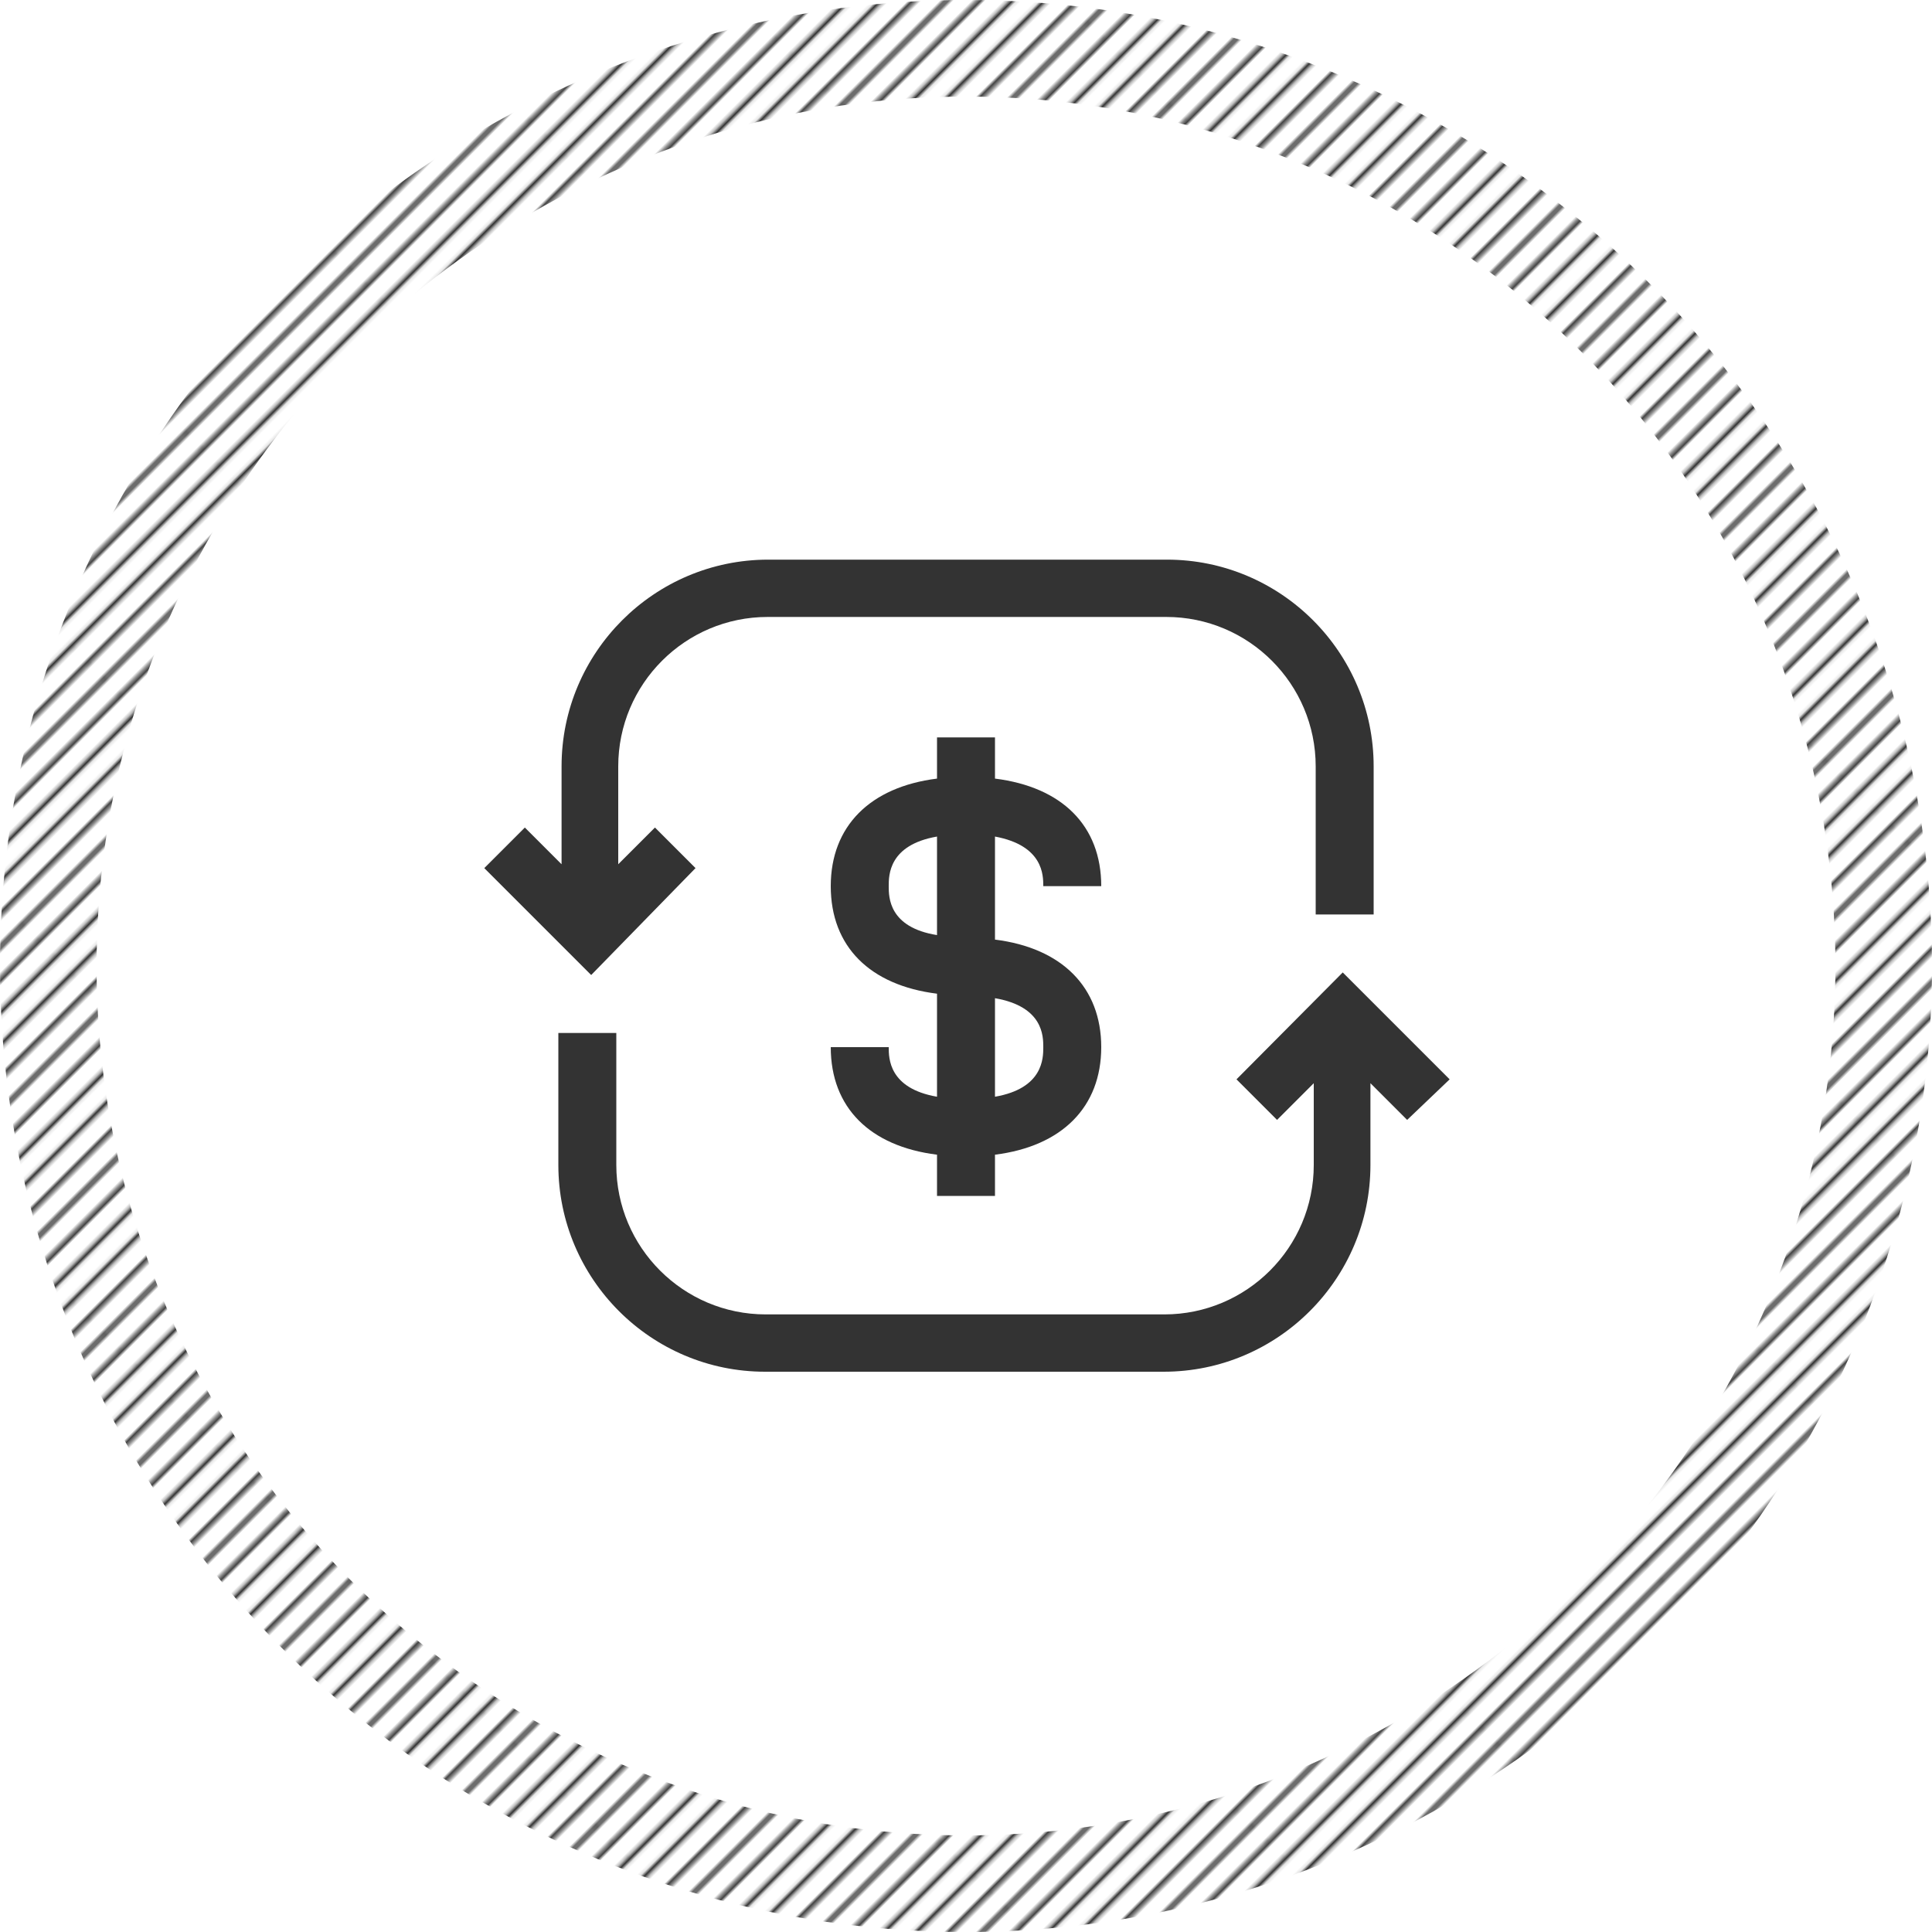 <svg id="レイヤー_1" xmlns="http://www.w3.org/2000/svg" xmlns:xlink="http://www.w3.org/1999/xlink" viewBox="0 0 300 300"><style>.st0,.st1{fill:none}.st1{stroke:#333;stroke-width:1.44}.st2{fill:url(#SVGID_1_)}.st3{fill:#fff}.st4{fill:#fae03c}.st5{fill:#333}.st6{fill:#fae03c;stroke:#333;stroke-width:3;stroke-miterlimit:10}.st7{fill:url(#SVGID_2_)}.st8{fill:none;stroke:#333;stroke-width:3;stroke-miterlimit:10}.st9{fill:url(#SVGID_3_)}.st10{clip-path:url(#SVGID_5_);fill:#333}.st11{fill:url(#SVGID_6_)}.st12{fill:url(#SVGID_7_)}.st13{fill:url(#SVGID_8_)}.st14{fill:url(#SVGID_9_)}.st15{fill:url(#SVGID_10_)}.st16{fill:url(#SVGID_11_)}.st17{fill:url(#SVGID_12_)}.st18{fill:url(#SVGID_13_)}.st19,.st20{clip-path:url(#SVGID_15_);fill:#333}.st20{clip-path:url(#SVGID_17_)}</style><pattern x="-320" y="-1000" width="72" height="72" patternUnits="userSpaceOnUse" id="_x31_0_lpi_20_x25__2" viewBox="72.2 -72 72 72" overflow="visible"><path class="st0" d="M72.2-72h72V0h-72z"/><path class="st1" d="M144-3.6h72.5M144-18h72.5M144-32.4h72.5M144-46.8h72.5M144-61.2h72.5M144-10.8h72.5M144-25.2h72.5M144-39.6h72.5M144-54h72.5M144-68.4h72.5"/><g><path class="st1" d="M72-3.6h72.5M72-18h72.5M72-32.4h72.5M72-46.8h72.5M72-61.2h72.5M72-10.8h72.5M72-25.2h72.5M72-39.6h72.5M72-54h72.5M72-68.4h72.5"/></g><g><path class="st1" d="M0-3.6h72.5M0-18h72.5M0-32.4h72.5M0-46.8h72.5M0-61.2h72.5M0-10.8h72.5M0-25.2h72.5M0-39.6h72.5M0-54h72.5M0-68.4h72.5"/></g></pattern><g id="レイヤー_2"><pattern id="SVGID_1_" xlink:href="#_x31_0_lpi_20_x25__2" patternTransform="scale(.5) rotate(-45 -17072.78 688.638)"/><circle class="st2" cx="150" cy="150" r="150"/><circle class="st3" cx="150" cy="150" r="135"/><path class="st5" d="M162 137.6h9c0-9.4-6.1-15.4-16.5-16.7v-6.4h-9v6.4c-10.4 1.3-16.5 7.4-16.5 16.7 0 9.4 6.1 15.4 16.5 16.7v16c-7.5-1.3-7.5-6-7.5-7.7h-9c0 9.4 6.1 15.4 16.5 16.7v6.4h9v-6.4c10.4-1.3 16.5-7.4 16.5-16.7s-6.1-15.4-16.5-16.7v-16c7.5 1.4 7.5 6 7.5 7.7zm-24 0c0-1.7 0-6.4 7.5-7.7v15.3c-7.5-1.2-7.5-5.9-7.5-7.6zm24 25c0 1.7 0 6.4-7.5 7.7V155c7.5 1.3 7.5 5.9 7.5 7.6z"/><path class="st5" d="M108 134.8l-6.3-6.3-5.7 5.7V119c0-12.8 10.4-23.2 23.2-23.2h61.9c12.8 0 23.2 10.4 23.2 23.2v23h9v-23c0-17.7-14.4-32.1-32.1-32.1h-61.9c-17.7 0-32.1 14.4-32.1 32.1v15.2l-5.7-5.7-6.3 6.3 16.6 16.6 16.2-16.6zM225.1 167.6L208.5 151 192 167.6l6.3 6.3 5.7-5.7v12.7c0 12.8-10.4 23.2-23.2 23.2h-61.9c-12.8 0-23.2-10.4-23.2-23.2v-20.5h-9v20.5c0 17.7 14.4 32.1 32.1 32.1h61.9c17.7 0 32.1-14.4 32.1-32.1v-12.7l5.7 5.7 6.6-6.3z"/></g></svg>